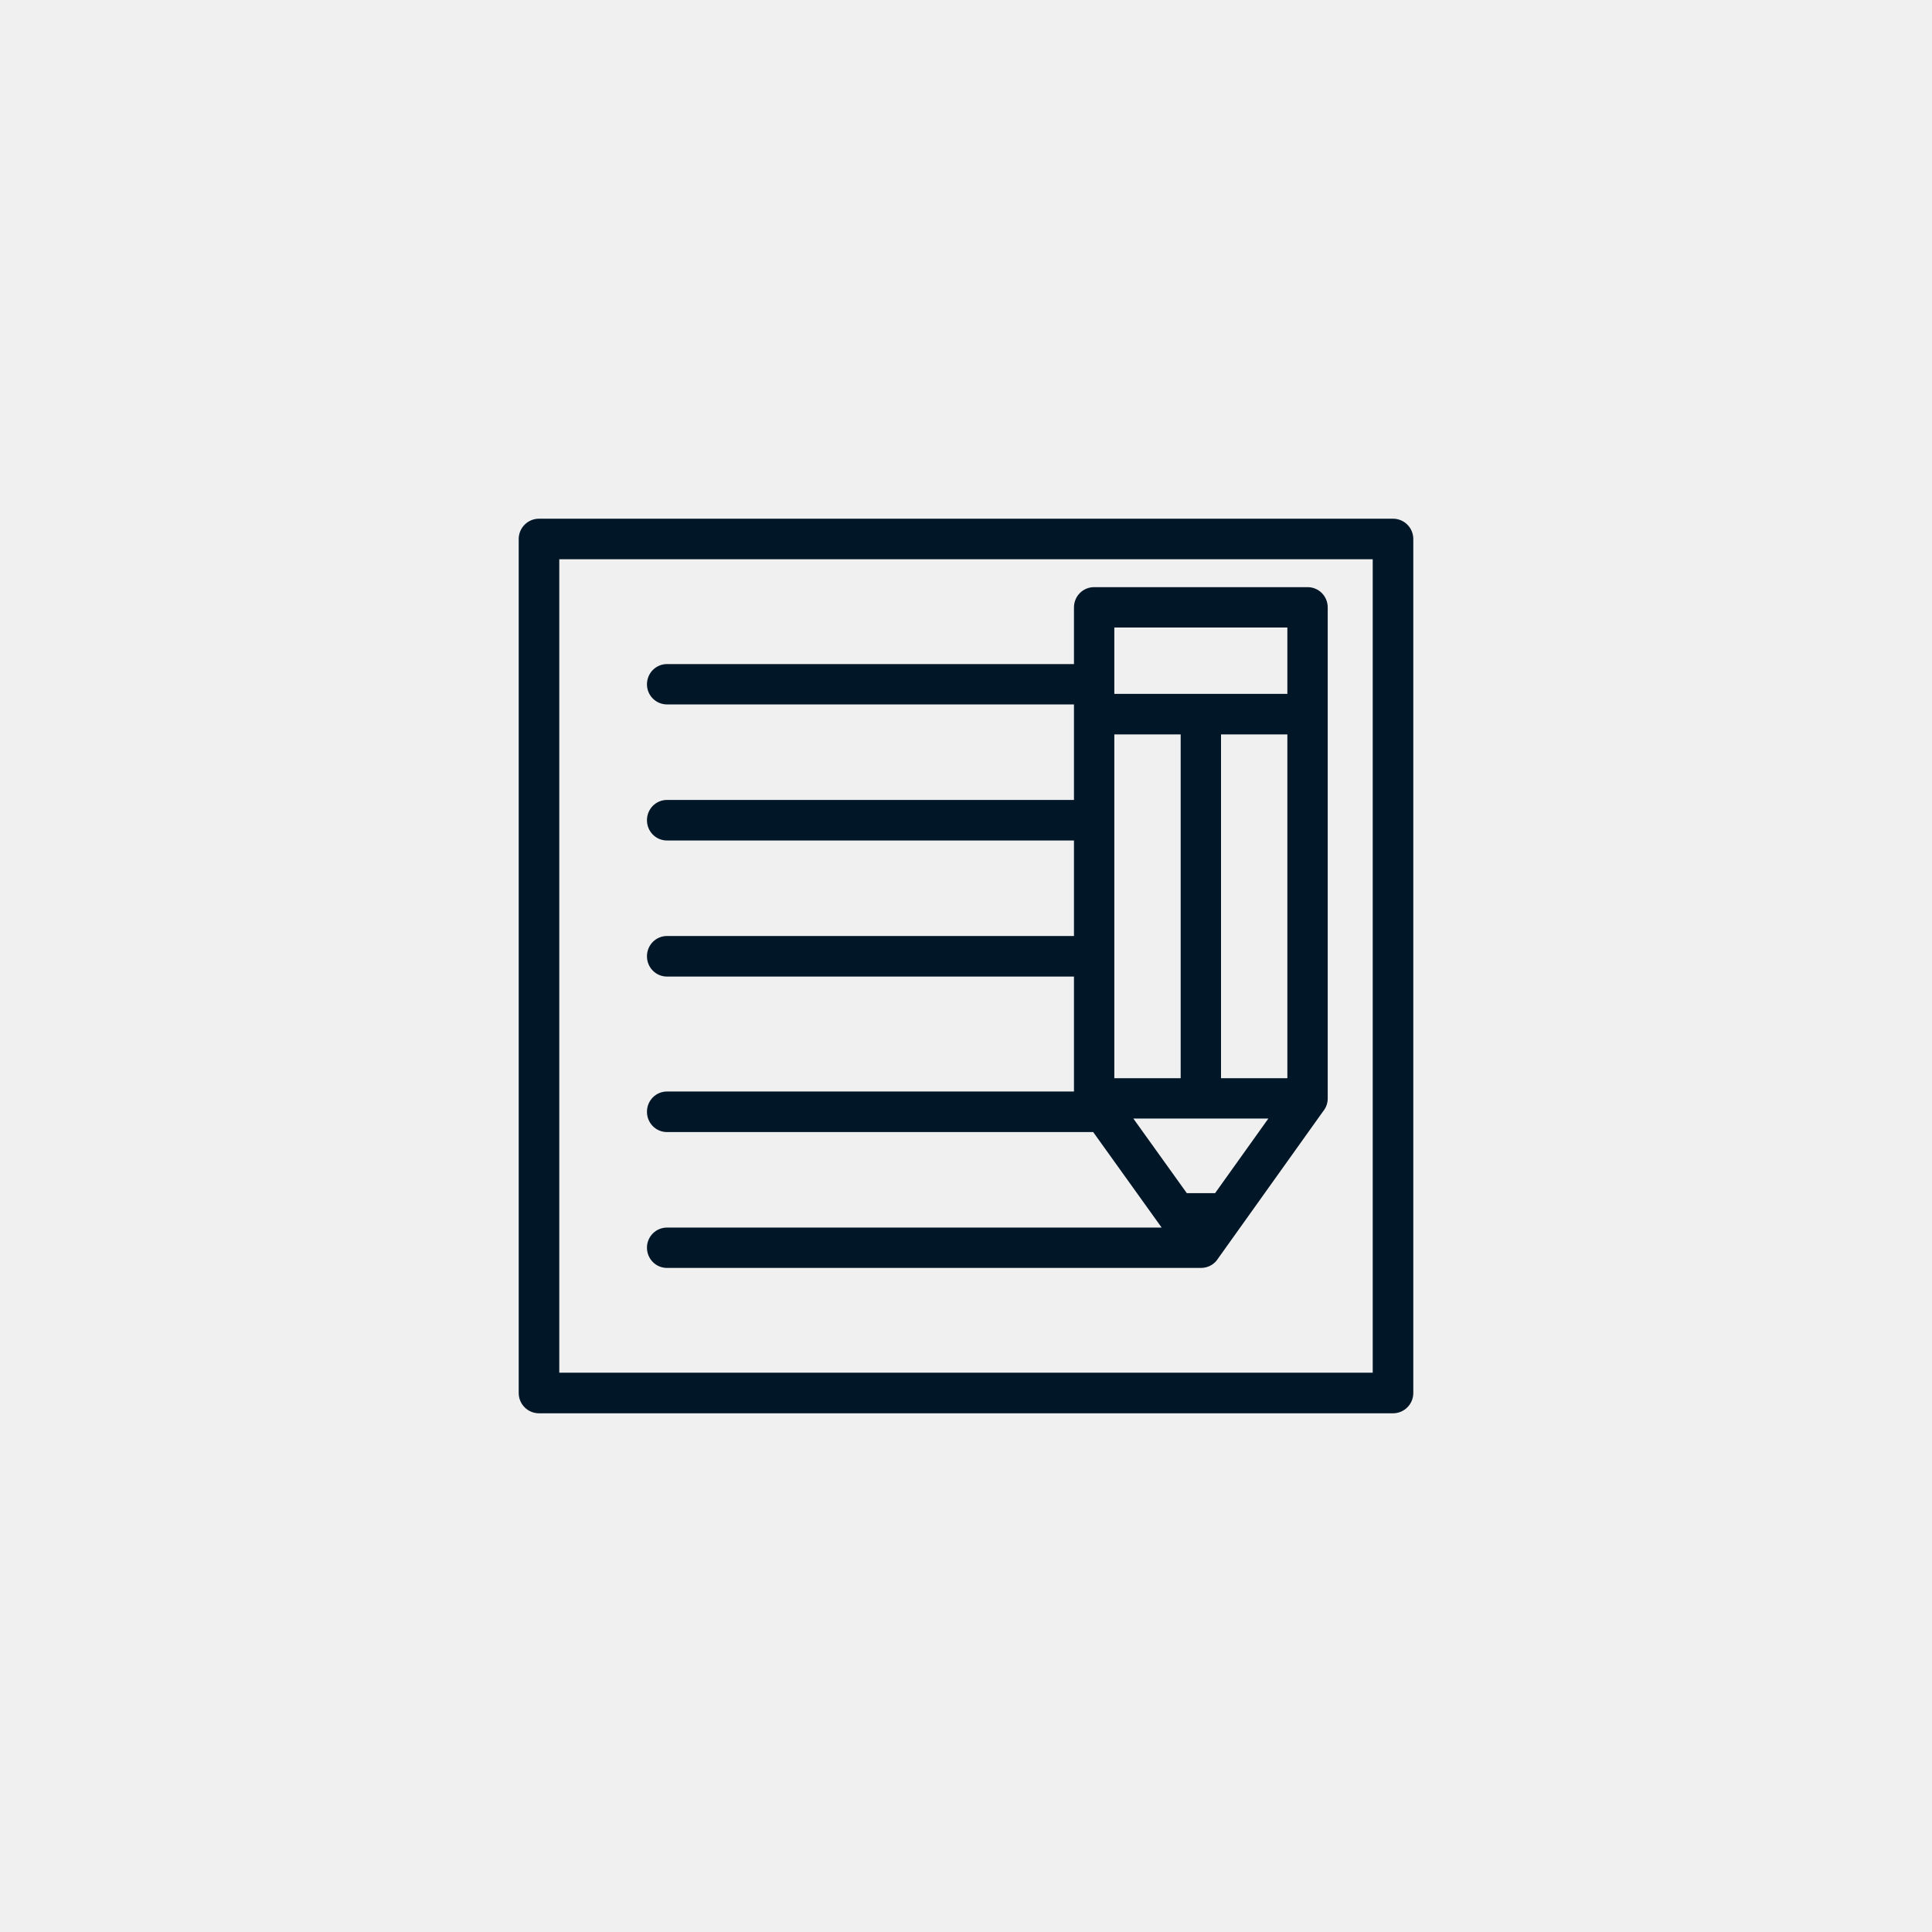 <?xml version='1.0' encoding='utf-8'?>
<svg xmlns="http://www.w3.org/2000/svg" width="91.44mm" height="91.44mm" version="1.1" style="shape-rendering:geometricPrecision; text-rendering:geometricPrecision; image-rendering:optimizeQuality; fill-rule:evenodd; clip-rule:evenodd" viewBox="0 0 9144 9144"> <defs> <style type="text/css">  .fil0 {fill:#F0F0F0} .fil1 {fill:#011627;fill-rule:nonzero}  </style> </defs> <g id="Layer_x0020_1">  <g id="_2744621448064"> <polygon class="fil0" points="0,0 9144,0 9144,9144 0,9144 "/> <path class="fil1" d="M5274 3284l819 0 0 -314 -819 0 0 314zm343 2363l134 0 252 -353 -639 0 253 353zm162 -2171l0 1627 314 0 0 -1627 -314 0zm-191 1627l0 -1627 -314 0 0 1627 314 0zm-2431 -1769c-53,0 -95,-43 -95,-95 0,-53 42,-96 95,-96l1926 0 0 -268c0,-53 42,-96 95,-96l1011 0c53,0 95,43 95,96l0 2324c0,23 -8,44 -22,61l-496 695c-17,28 -47,46 -82,46l-2527 0c-53,0 -95,-43 -95,-96 0,-52 42,-95 95,-95l2341 0 -324 -452 -2017 0c-53,0 -95,-43 -95,-96 0,-53 42,-96 95,-96l1926 0 0 -544 -1926 0c-53,0 -95,-43 -95,-96 0,-53 42,-96 95,-96l1926 0 0 -452 -1926 0c-53,0 -95,-43 -95,-96 0,-53 42,-96 95,-96l1926 0 0 -452 -1926 0zm-606 -879l4042 0c53,0 96,43 96,96l0 4042c0,53 -43,96 -96,96l-4042 0c-53,0 -96,-43 -96,-96l0 -4042c0,-53 43,-96 96,-96zm3946 192l-3850 0 0 3850 3850 0 0 -3850z"/> </g> </g> </svg>